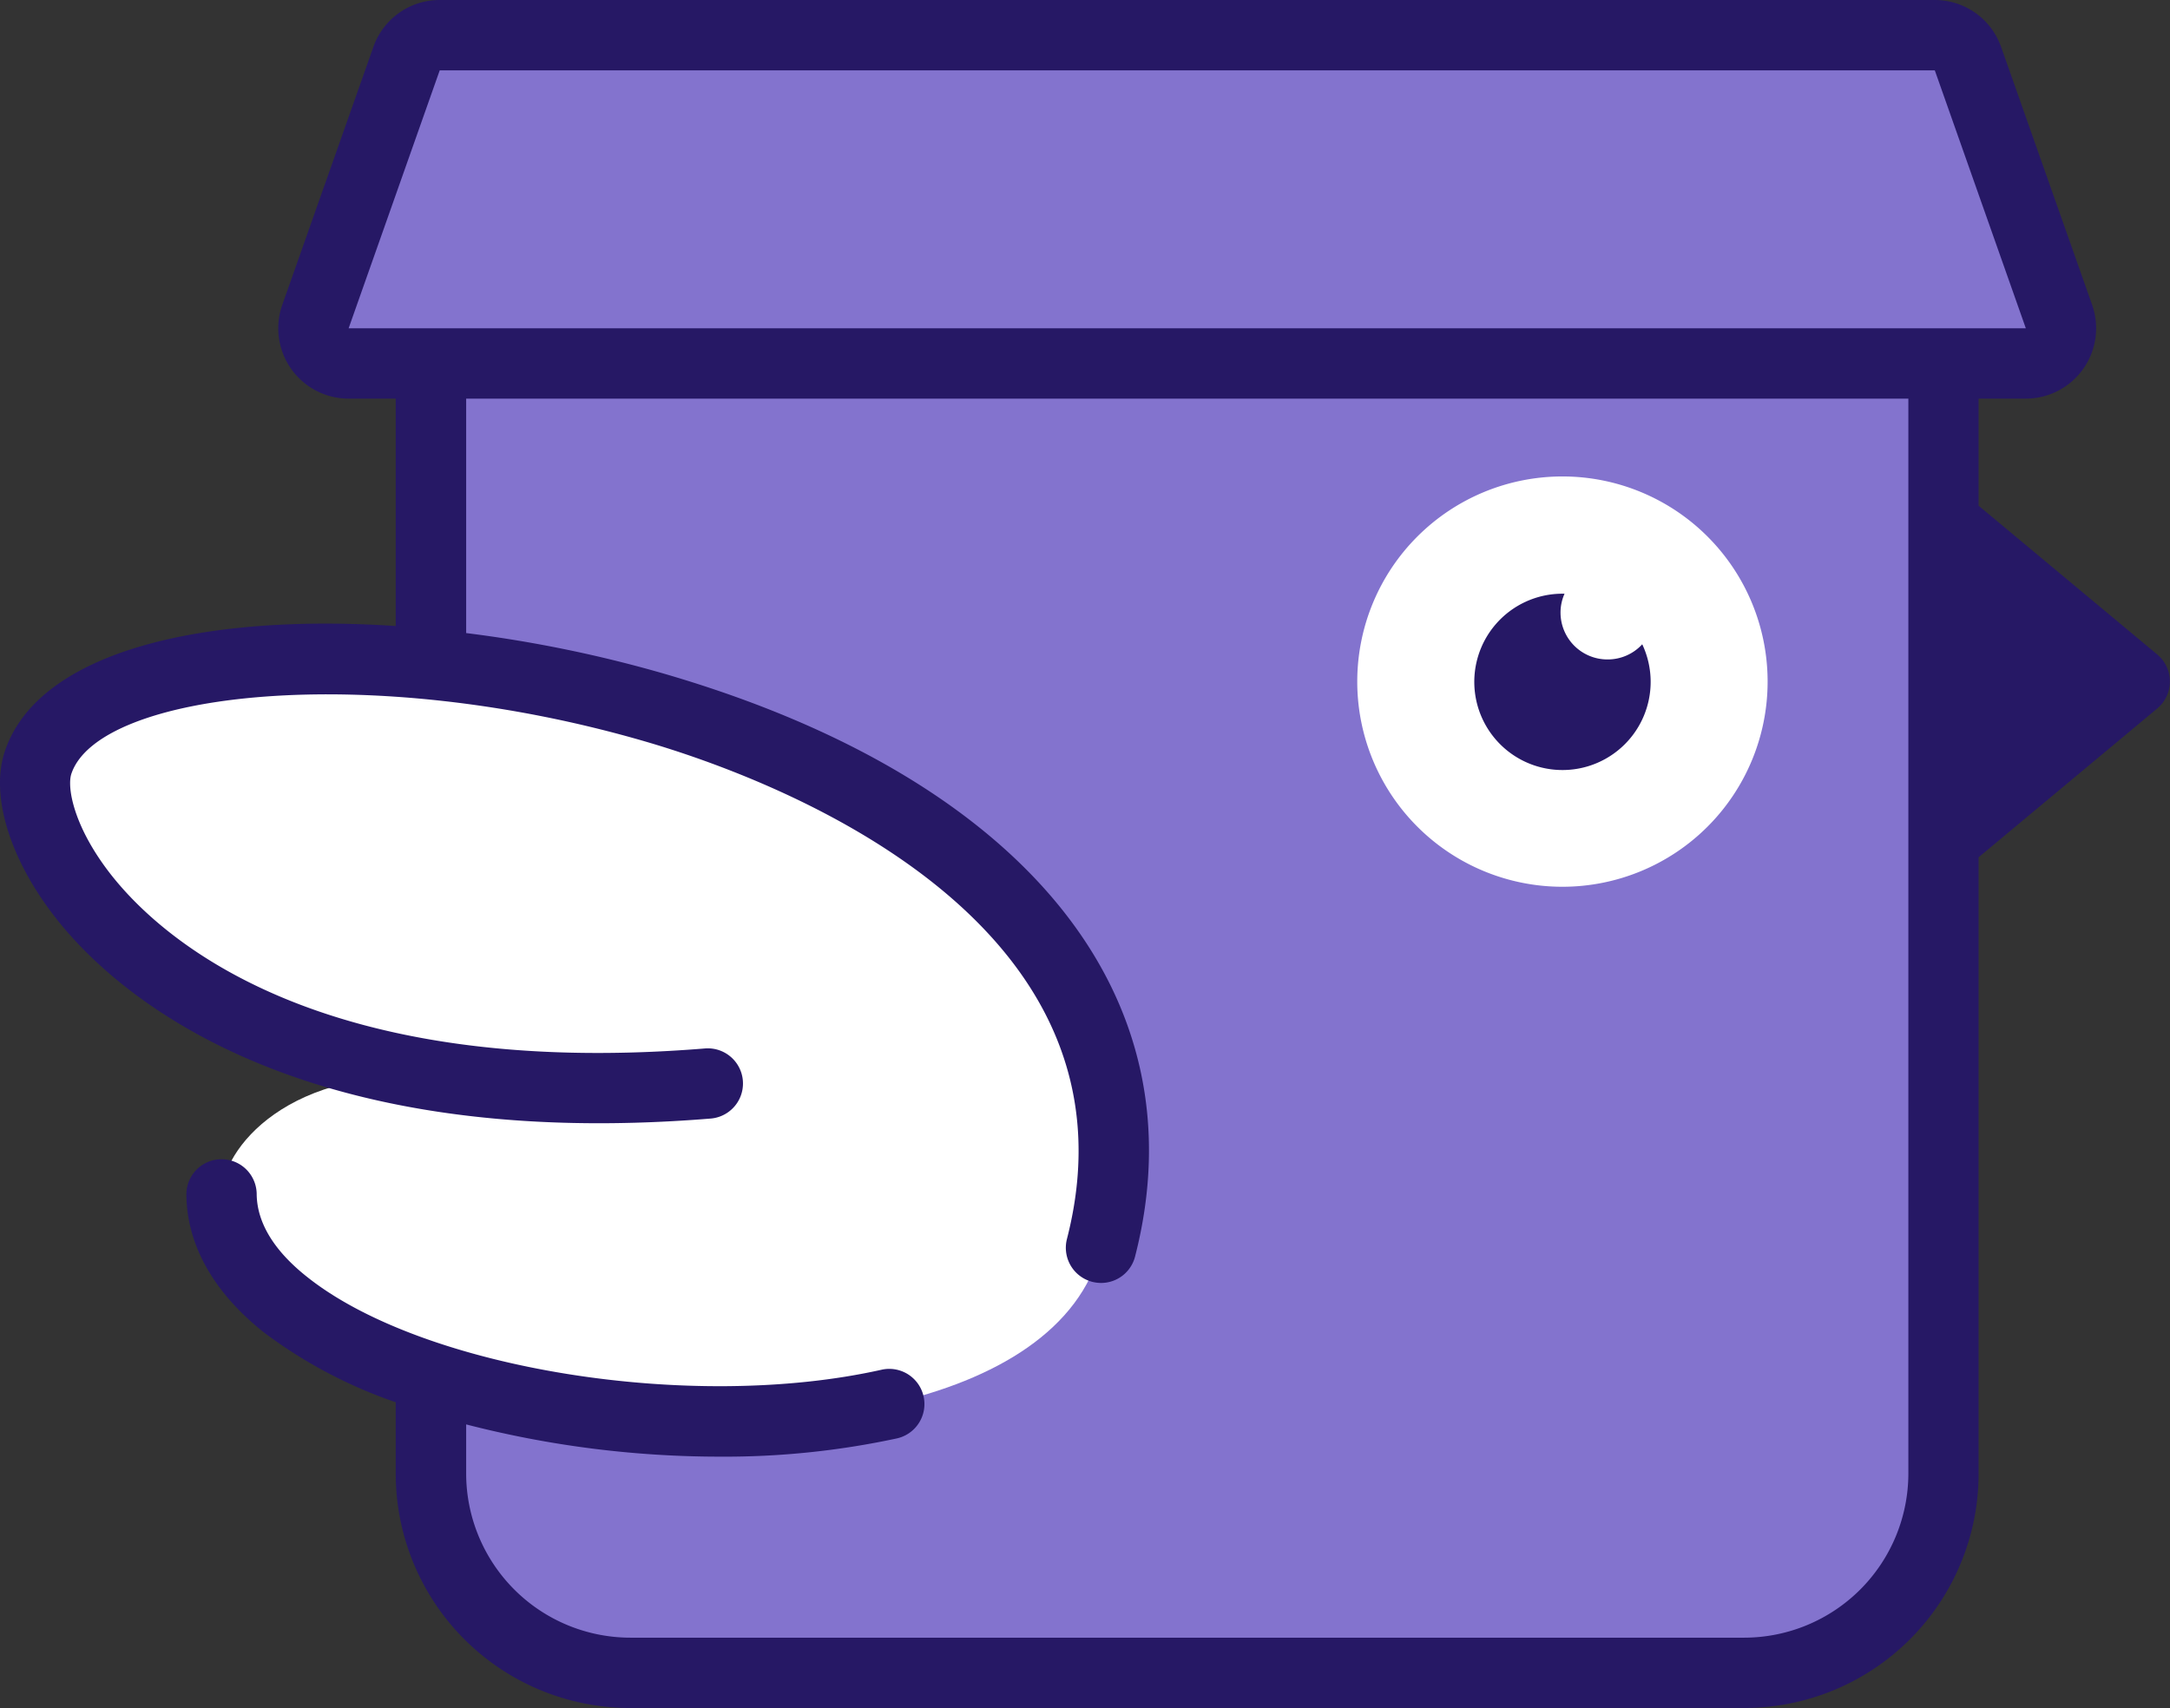 <svg id="Layer_1" data-name="Layer 1" xmlns="http://www.w3.org/2000/svg" width="329.02" height="259.03" viewBox="0 0 329.02 259.03">
  <rect x="0" y="0" width="329.02" height="259.03" fill="#333333" stroke="none"/>
  <defs>
    <style>
      .cls-1 {
        fill: #8373ce;
      }

      .cls-2 {
        fill: #fff;
      }

      .cls-3 {
        fill: #261865;
      }
    </style>
  </defs>
  <g>
    <path class="cls-1" d="M312.19,48,298.38,8.89a5.33,5.33,0,0,0-5-3.56H66.67a5.34,5.34,0,0,0-5,3.56L47.83,48a5.34,5.34,0,0,0,5,7.11H65.34V223.48A30.26,30.26,0,0,0,95.56,253.7h168.9a30.26,30.26,0,0,0,30.22-30.22V55.11h12.48a5.34,5.34,0,0,0,5-7.11Z"/>
    <path class="cls-2" d="M205.79,103.35a31.11,31.11,0,1,1,31.11,31.12A31.11,31.11,0,0,1,205.79,103.35Z"/>
    <path class="cls-3" d="M243.73,100a7.11,7.11,0,0,1-7.12-7.11,7,7,0,0,1,.61-2.86l-.32,0A13.37,13.37,0,1,0,249,97.7,7.1,7.1,0,0,1,243.73,100Z"/>
    <path class="cls-2" d="M61.39,162.33C16.75,153.51,2.52,125.57,5.78,115.7,17.31,80.75,189,103.5,166.94,189.22c-3.2,12.42-15.81,20-32.1,23.69-39.62,8.89-101-5.71-101.21-31.79-.06-6.69,10-19.84,34-17.71C67.66,163.41,74.12,164.85,61.39,162.33Z"/>
    <path class="cls-3" d="M327.1,99.26,300,76.69V60.45h7.15a10.67,10.67,0,0,0,10.06-14.22L303.41,7.12A10.65,10.65,0,0,0,293.36,0H66.67A10.65,10.65,0,0,0,56.61,7.12L42.8,46.23A10.67,10.67,0,0,0,52.86,60.45H60V94.93C31,93,5.78,98.67.71,114c-2.2,6.68.79,16.38,7.82,25.3,8.53,10.85,35.31,35.52,99.22,30.32a5.33,5.33,0,1,0-.86-10.63c-58.78,4.79-82.51-16.79-90-26.28-5.72-7.27-6.76-13.28-6.07-15.37C15,104.88,56,100.18,98.07,112.51c18.13,5.31,76.29,26.45,63.7,75.38a5.34,5.34,0,0,0,3.84,6.49,5.58,5.58,0,0,0,1.33.17,5.32,5.32,0,0,0,5.16-4c10.1-39.27-16.45-72.27-71-88.27A194.87,194.87,0,0,0,70.68,96V60.45H289.35v163a24.92,24.92,0,0,1-24.89,24.89H95.56a24.92,24.92,0,0,1-24.88-24.89V216a154.1,154.1,0,0,0,38.48,4.89A124.13,124.13,0,0,0,136,218.12a5.33,5.33,0,1,0-2.34-10.41c-28.77,6.45-69.42-.09-87-14-5.09-4-7.7-8.29-7.74-12.64a5.33,5.33,0,1,0-10.66.1c.07,7.62,4.14,14.84,11.77,20.89A72.22,72.22,0,0,0,60,212.64v10.84A35.55,35.55,0,0,0,95.56,259h168.9A35.55,35.55,0,0,0,300,223.48V130l27.09-22.57A5.33,5.33,0,0,0,327.1,99.26ZM66.67,10.67H293.36l13.8,39.11H52.86Z"/>
  </g>
</svg>
